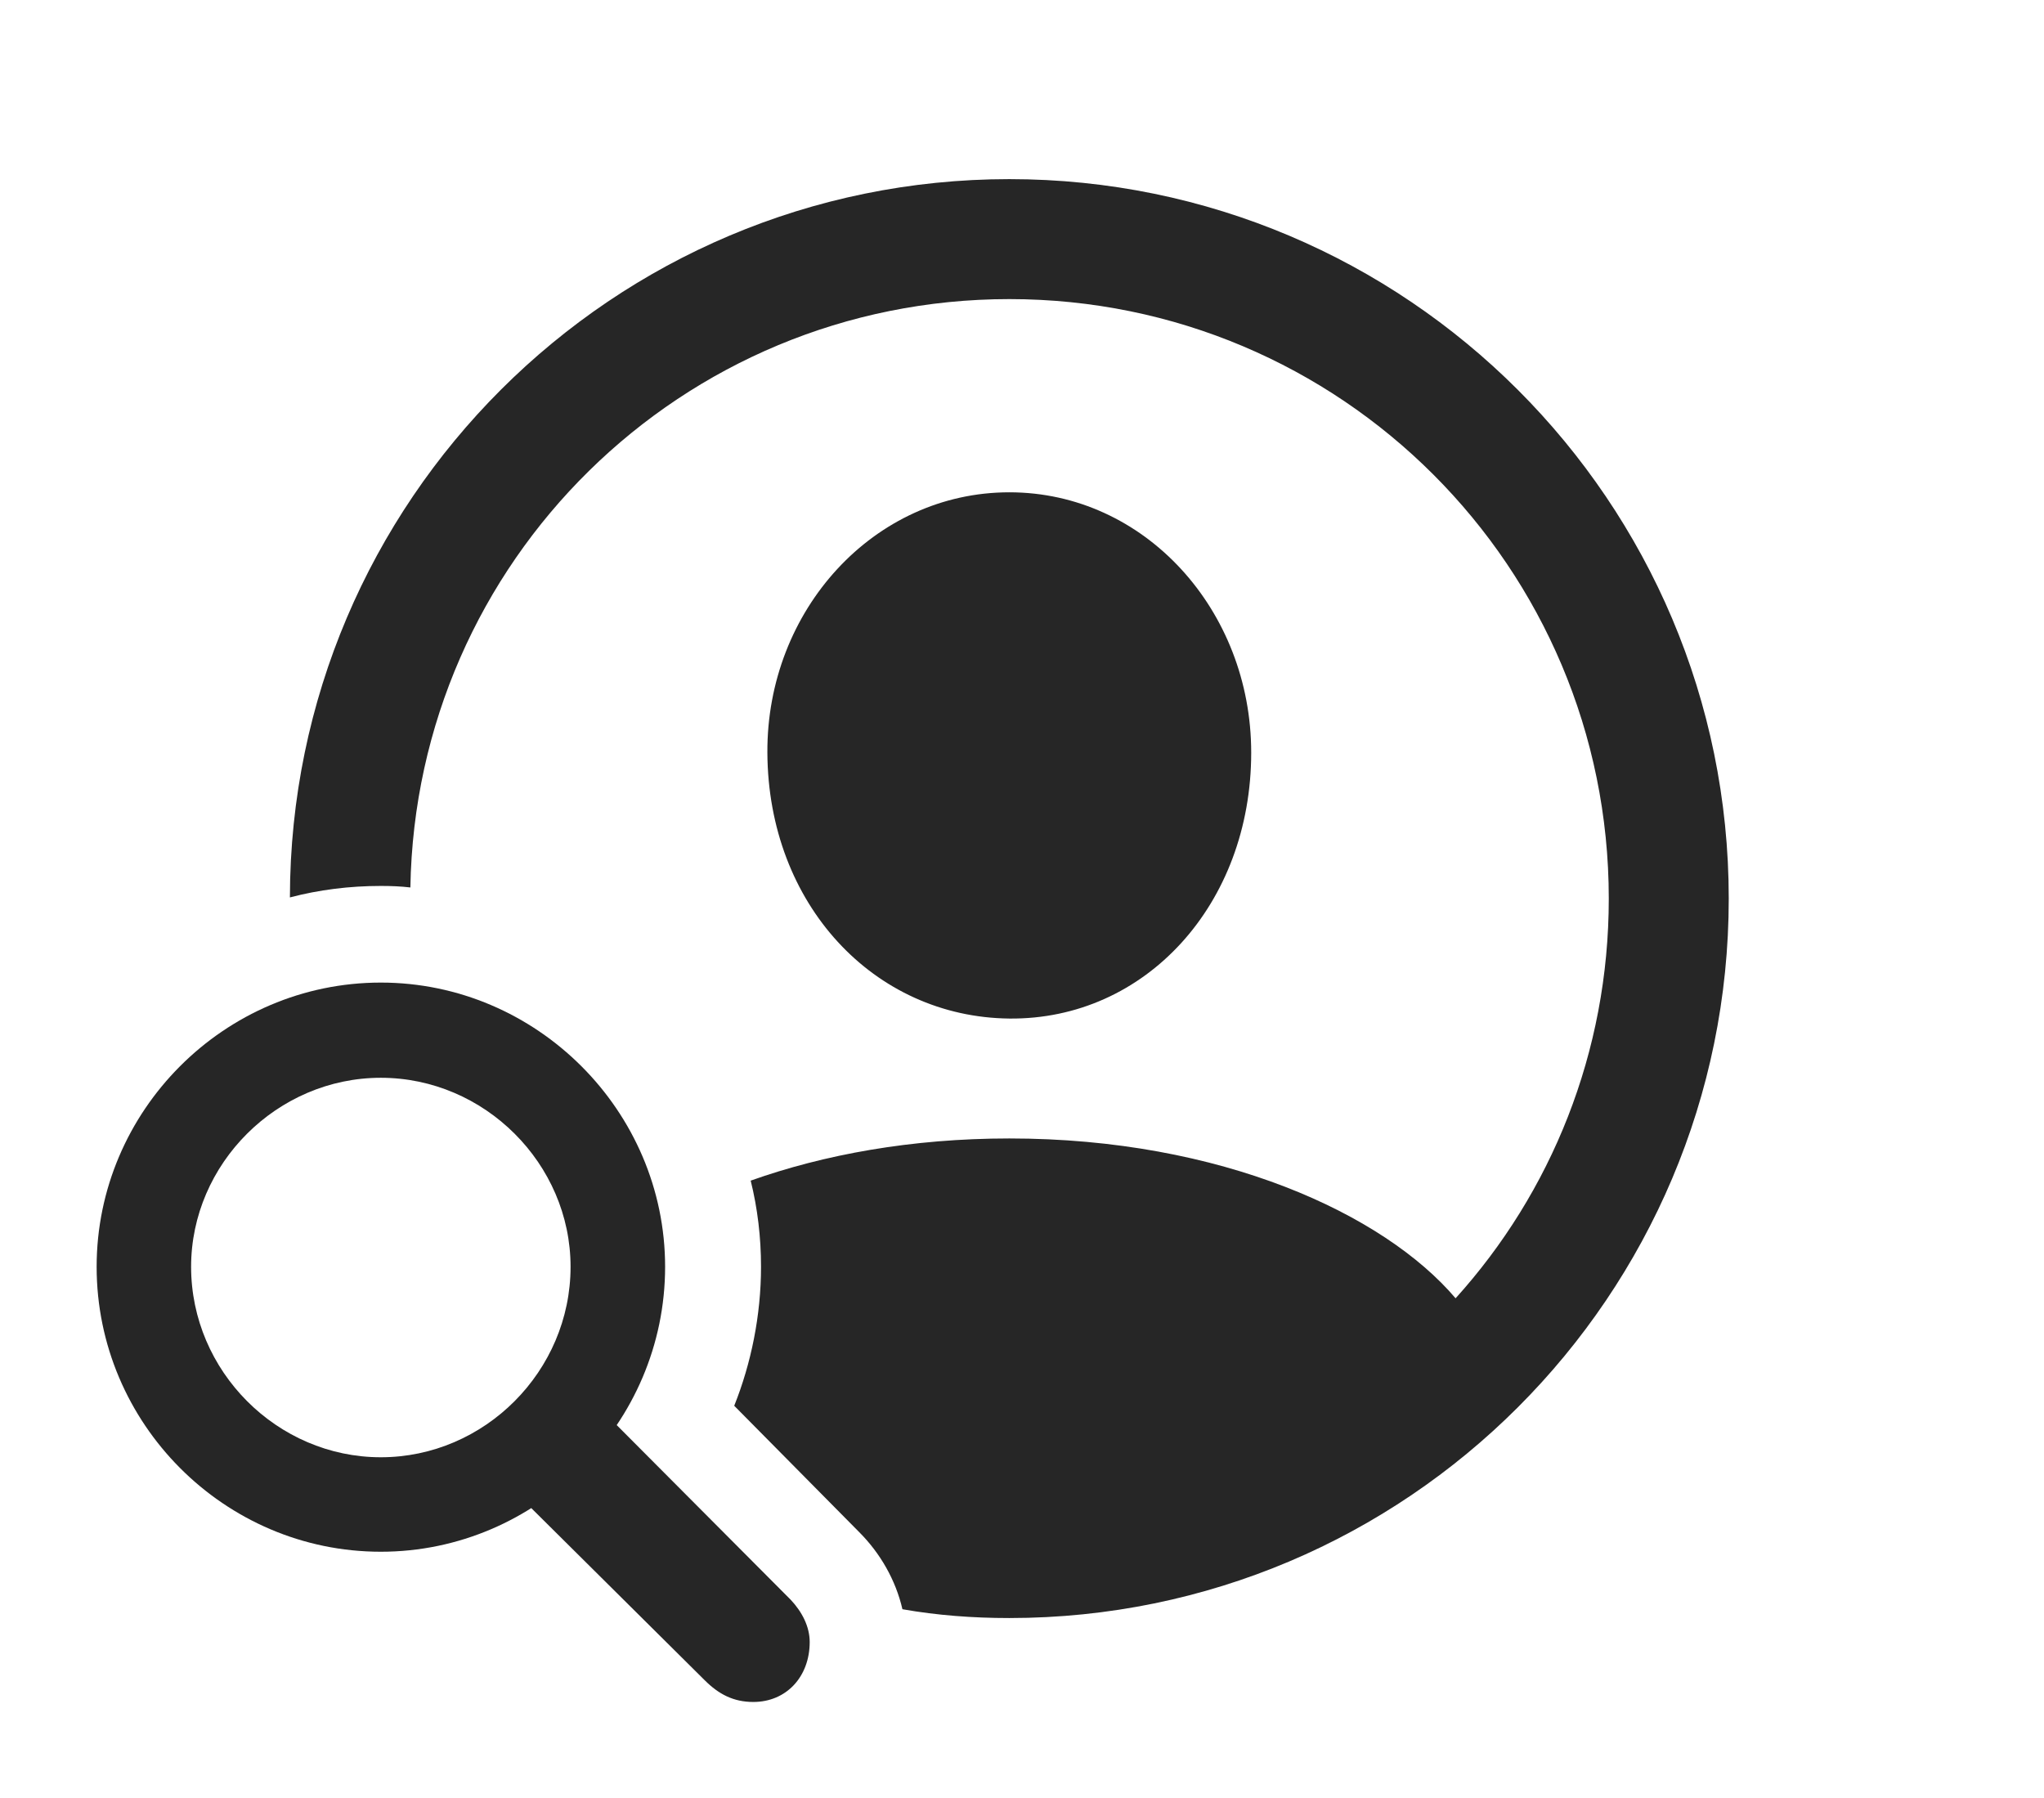 <?xml version="1.0" encoding="UTF-8"?>
<!--Generator: Apple Native CoreSVG 341-->
<!DOCTYPE svg
PUBLIC "-//W3C//DTD SVG 1.1//EN"
       "http://www.w3.org/Graphics/SVG/1.1/DTD/svg11.dtd">
<svg version="1.1" xmlns="http://www.w3.org/2000/svg" xmlns:xlink="http://www.w3.org/1999/xlink" viewBox="0 0 28.301 24.893">
 <g>
  <rect height="24.893" opacity="0" width="28.301" x="0" y="0"/>
  <path d="M23.936 12.441C23.936 17.939 19.473 22.402 13.975 22.402C13.47 22.402 12.975 22.365 12.495 22.28C12.402 21.876 12.188 21.504 11.895 21.211L10.166 19.463C10.4 18.877 10.537 18.213 10.537 17.539C10.537 17.129 10.489 16.729 10.394 16.346C11.403 15.987 12.617 15.762 13.975 15.762C16.908 15.762 19.164 16.809 20.154 17.975C21.476 16.512 22.275 14.572 22.275 12.441C22.275 7.852 18.564 4.141 13.975 4.141C9.437 4.141 5.758 7.768 5.682 12.287C5.548 12.271 5.411 12.266 5.273 12.266C4.839 12.266 4.417 12.319 4.014 12.425C4.022 6.935 8.482 2.48 13.975 2.48C19.473 2.48 23.936 6.943 23.936 12.441ZM17.324 10.42C17.324 12.52 15.859 14.121 13.975 14.102C12.1 14.082 10.635 12.52 10.625 10.42C10.615 8.447 12.1 6.816 13.975 6.816C15.85 6.816 17.324 8.447 17.324 10.42Z" fill="black" fill-opacity="0.85"/>
  <path d="M5.273 21.484C7.432 21.484 9.209 19.707 9.209 17.539C9.209 15.381 7.432 13.604 5.273 13.604C3.105 13.604 1.338 15.381 1.338 17.539C1.338 19.707 3.105 21.484 5.273 21.484ZM5.273 20.176C3.838 20.176 2.646 18.984 2.646 17.539C2.646 16.113 3.838 14.922 5.273 14.922C6.709 14.922 7.9 16.113 7.9 17.539C7.9 18.984 6.709 20.176 5.273 20.176ZM10.43 23.564C10.889 23.564 11.211 23.213 11.211 22.734C11.211 22.52 11.104 22.314 10.947 22.148L8.389 19.58L7.207 20.732L9.756 23.262C9.951 23.457 10.156 23.564 10.43 23.564Z" fill="black" fill-opacity="0.85"/>
 </g>
</svg>
